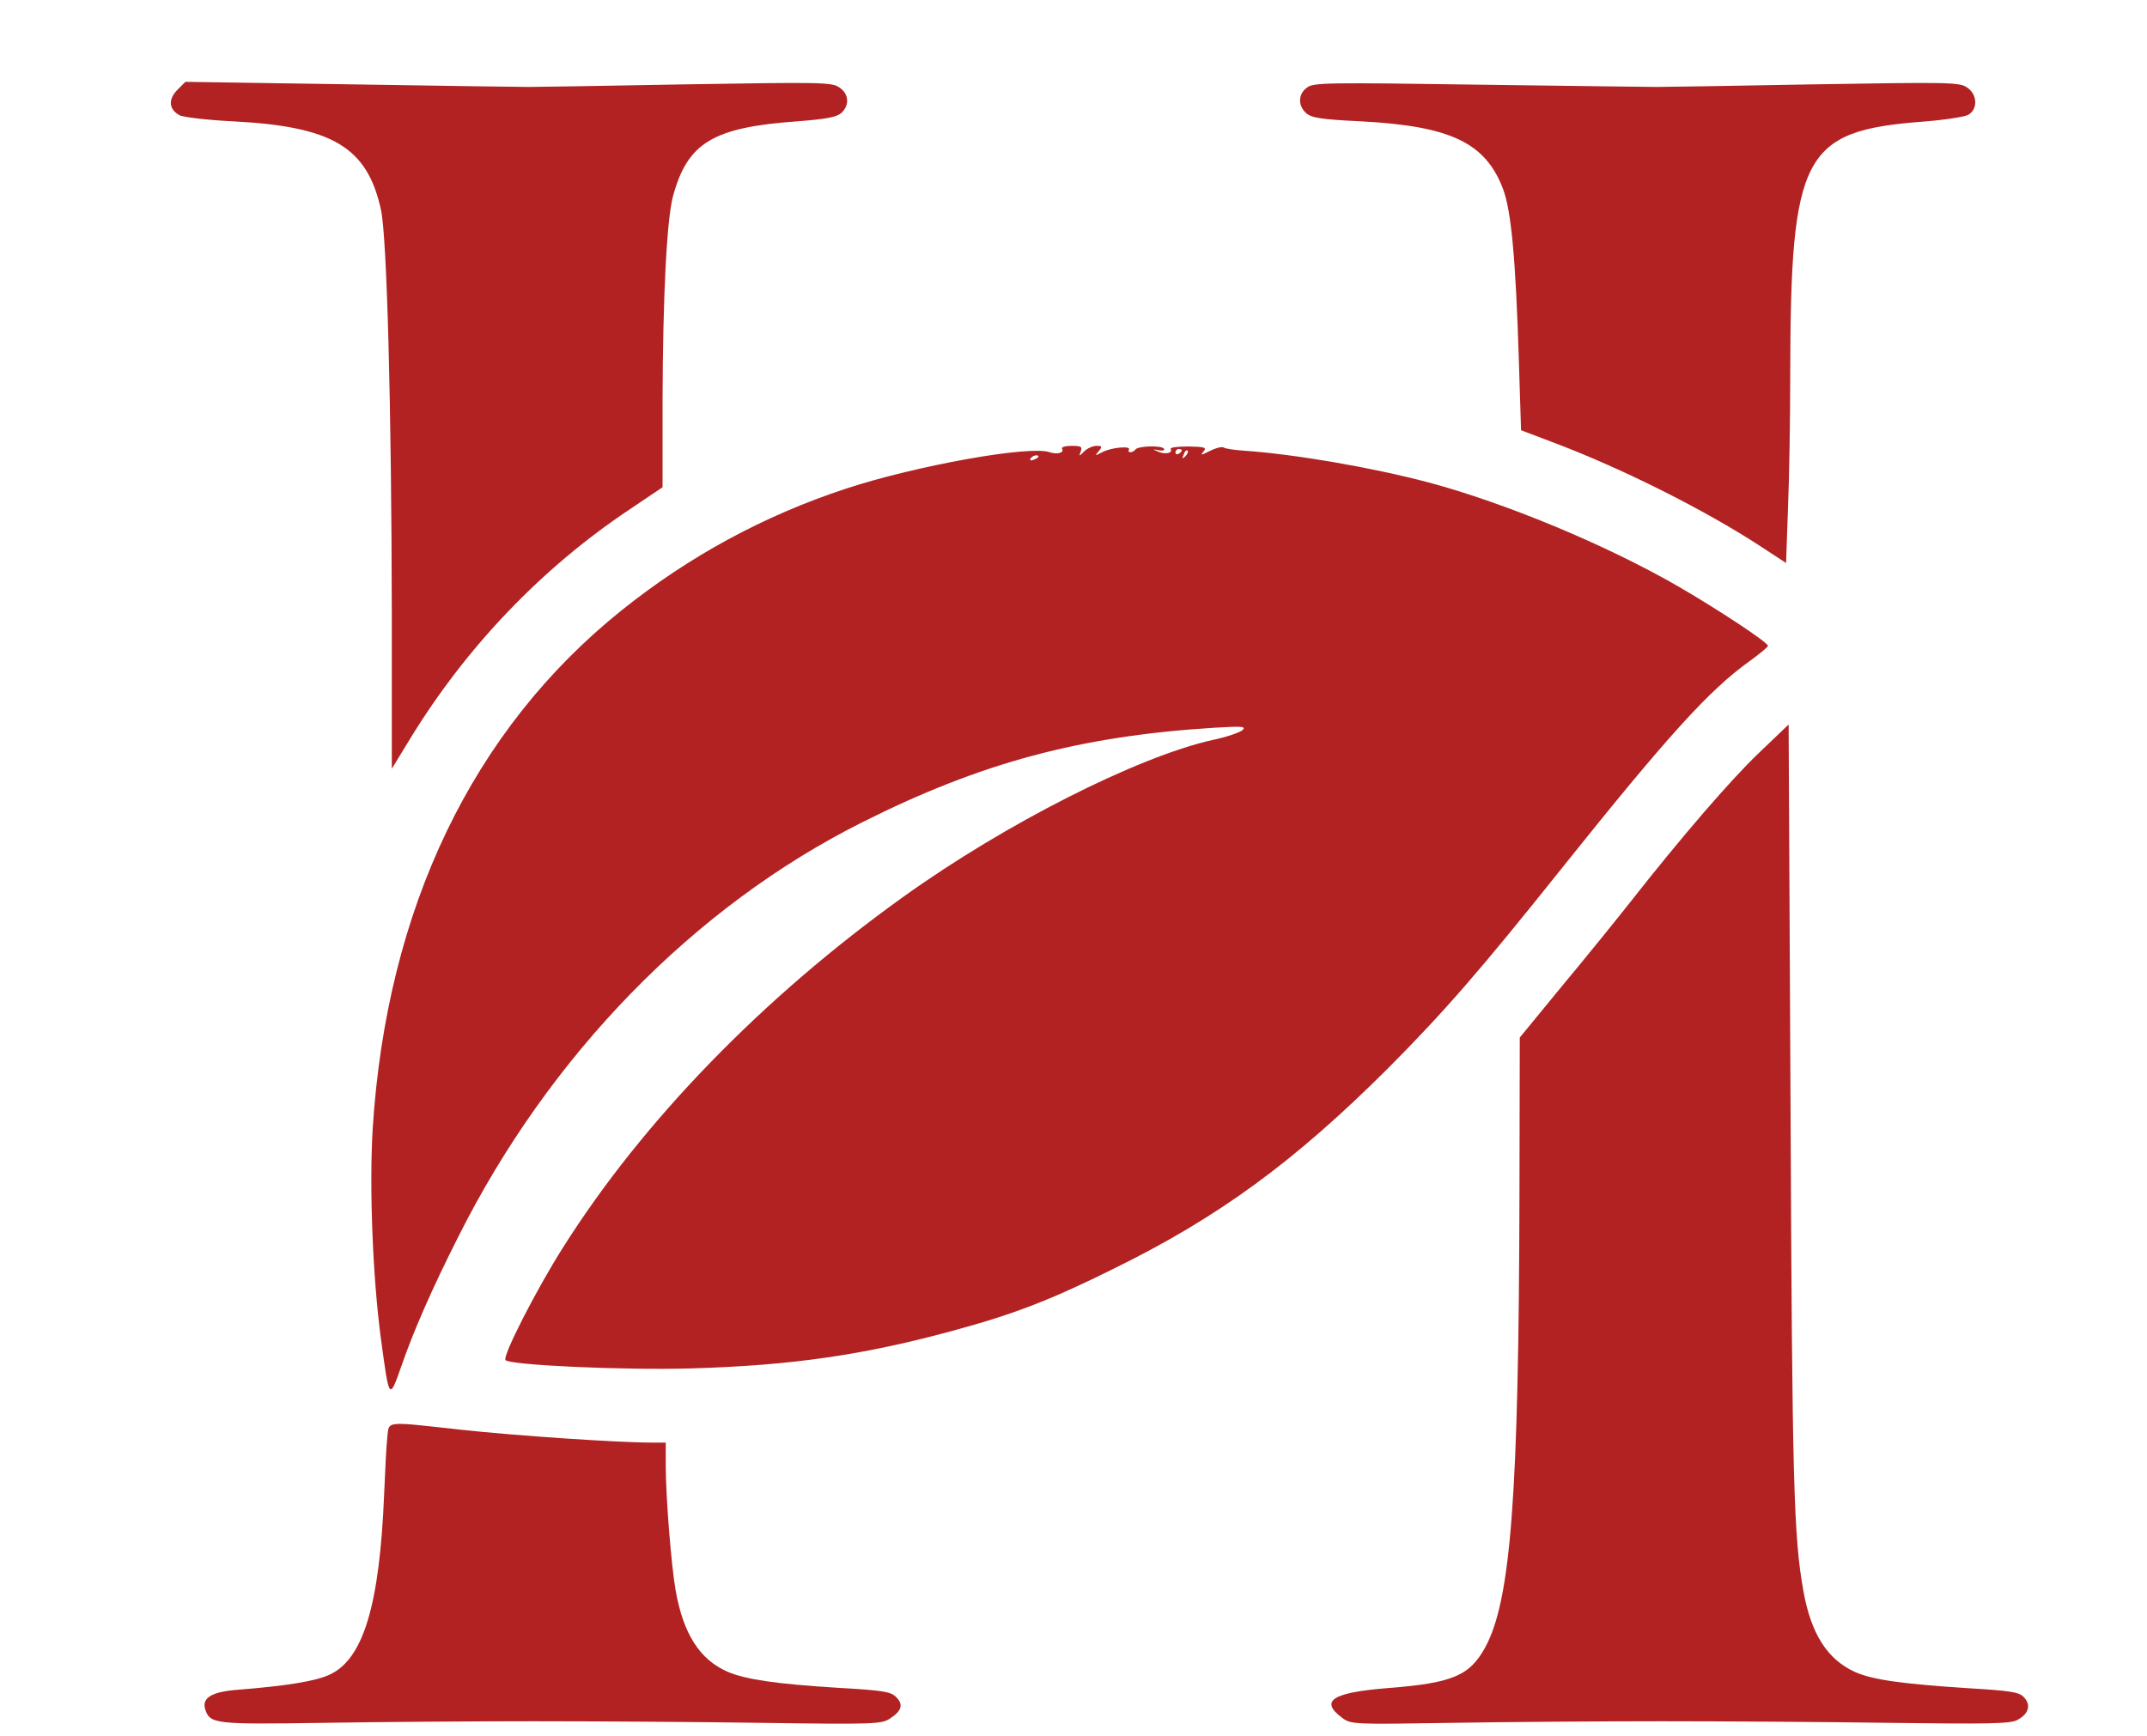 <?xml version="1.0" standalone="no"?>
<!DOCTYPE svg PUBLIC "-//W3C//DTD SVG 20010904//EN"
 "http://www.w3.org/TR/2001/REC-SVG-20010904/DTD/svg10.dtd">
<svg version="1.0" xmlns="http://www.w3.org/2000/svg"
 width="674pt" height="545pt" viewBox="0 0 674 545"
 preserveAspectRatio="xMidYMid meet">

<g transform="translate(0,545) scale(0.1,-0.1)"
fill="#B22222" stroke="none">
<path d="M557 5168 c-30 -30 -27 -62 7 -80 11 -6 86 -15 167 -19 313 -16 422
-81 465 -278 19 -87 33 -626 34 -1266 l0 -489 58 95 c175 286 411 534 688 719
l104 70 0 278 c1 317 13 564 33 637 46 167 125 215 390 234 90 7 123 13 138
26 27 25 24 61 -7 81 -23 16 -63 16 -487 9 -254 -5 -473 -8 -487 -8 -14 0
-262 3 -551 8 l-527 8 -25 -25z"/>
<path d="M4103 5175 c-28 -20 -29 -56 -3 -80 17 -15 46 -20 173 -26 281 -15
391 -67 446 -214 25 -68 39 -214 49 -533 l7 -223 100 -38 c215 -81 473 -210
651 -326 l81 -53 6 172 c4 94 7 284 7 421 1 691 40 764 416 793 66 5 131 15
142 21 32 17 30 66 -4 87 -23 16 -63 16 -487 9 -254 -5 -473 -8 -487 -8 -14 0
-261 3 -550 7 -481 7 -527 7 -547 -9z"/>
<path d="M3334 4041 c8 -13 -15 -19 -39 -11 -62 22 -419 -42 -638 -114 -259
-85 -494 -213 -705 -382 -468 -375 -738 -936 -782 -1628 -11 -183 0 -469 26
-661 26 -193 26 -193 64 -85 37 108 98 247 178 405 286 571 740 1038 1269
1303 372 187 684 271 1108 297 86 5 98 4 85 -8 -8 -7 -51 -22 -95 -31 -235
-53 -650 -263 -969 -492 -440 -315 -818 -704 -1069 -1102 -83 -131 -191 -342
-180 -353 17 -16 371 -32 582 -26 316 9 545 42 832 121 184 50 302 96 495 192
330 162 567 336 860 628 178 179 291 309 544 626 335 419 466 564 594 655 30
22 56 43 56 47 0 11 -158 115 -284 188 -226 130 -539 260 -781 325 -182 48
-422 89 -582 100 -29 2 -57 6 -62 10 -6 3 -25 -2 -43 -11 -27 -14 -31 -14 -20
-2 11 13 4 15 -48 16 -33 0 -58 -3 -55 -8 8 -13 -18 -18 -40 -8 -18 8 -18 8 3
4 12 -2 19 0 16 5 -7 11 -83 9 -90 -3 -3 -4 -10 -8 -15 -8 -6 0 -8 4 -5 8 8
13 -56 7 -84 -8 -23 -12 -24 -12 -11 3 12 15 11 17 -7 17 -11 0 -29 -8 -38
-17 -17 -17 -18 -17 -11 0 5 14 1 17 -29 17 -19 0 -33 -4 -30 -9z m376 -5 c0
-3 -4 -8 -10 -11 -5 -3 -10 -1 -10 4 0 6 5 11 10 11 6 0 10 -2 10 -4z m11 -19
c-10 -9 -11 -8 -5 6 3 10 9 15 12 12 3 -3 0 -11 -7 -18z m-461 -1 c0 -2 -7 -7
-16 -10 -8 -3 -12 -2 -9 4 6 10 25 14 25 6z"/>
<path d="M5521 3085 c-90 -86 -243 -264 -401 -465 -41 -52 -136 -170 -212
-261 l-137 -167 -1 -488 c-2 -951 -27 -1278 -107 -1426 -49 -90 -102 -113
-308 -129 -173 -14 -213 -40 -142 -93 28 -21 35 -21 345 -16 174 3 470 5 657
5 187 0 509 -2 716 -5 311 -4 380 -3 402 9 36 19 44 48 20 72 -15 16 -44 20
-178 28 -200 13 -296 26 -350 50 -88 39 -140 120 -164 257 -30 169 -35 337
-40 1514 l-6 1205 -94 -90z"/>
<path d="M1216 938 c-3 -24 -7 -104 -10 -178 -14 -348 -65 -519 -170 -568 -43
-21 -137 -36 -288 -48 -82 -6 -115 -25 -104 -61 15 -47 30 -48 371 -43 176 3
473 5 660 5 187 0 509 -2 715 -5 350 -5 378 -4 403 13 38 24 44 45 20 68 -16
17 -42 21 -182 29 -194 12 -289 26 -346 50 -88 38 -140 119 -164 256 -14 79
-31 297 -31 390 l0 74 -42 0 c-111 0 -431 22 -597 40 -246 27 -229 29 -235
-22z"/>
</g>
</svg>
